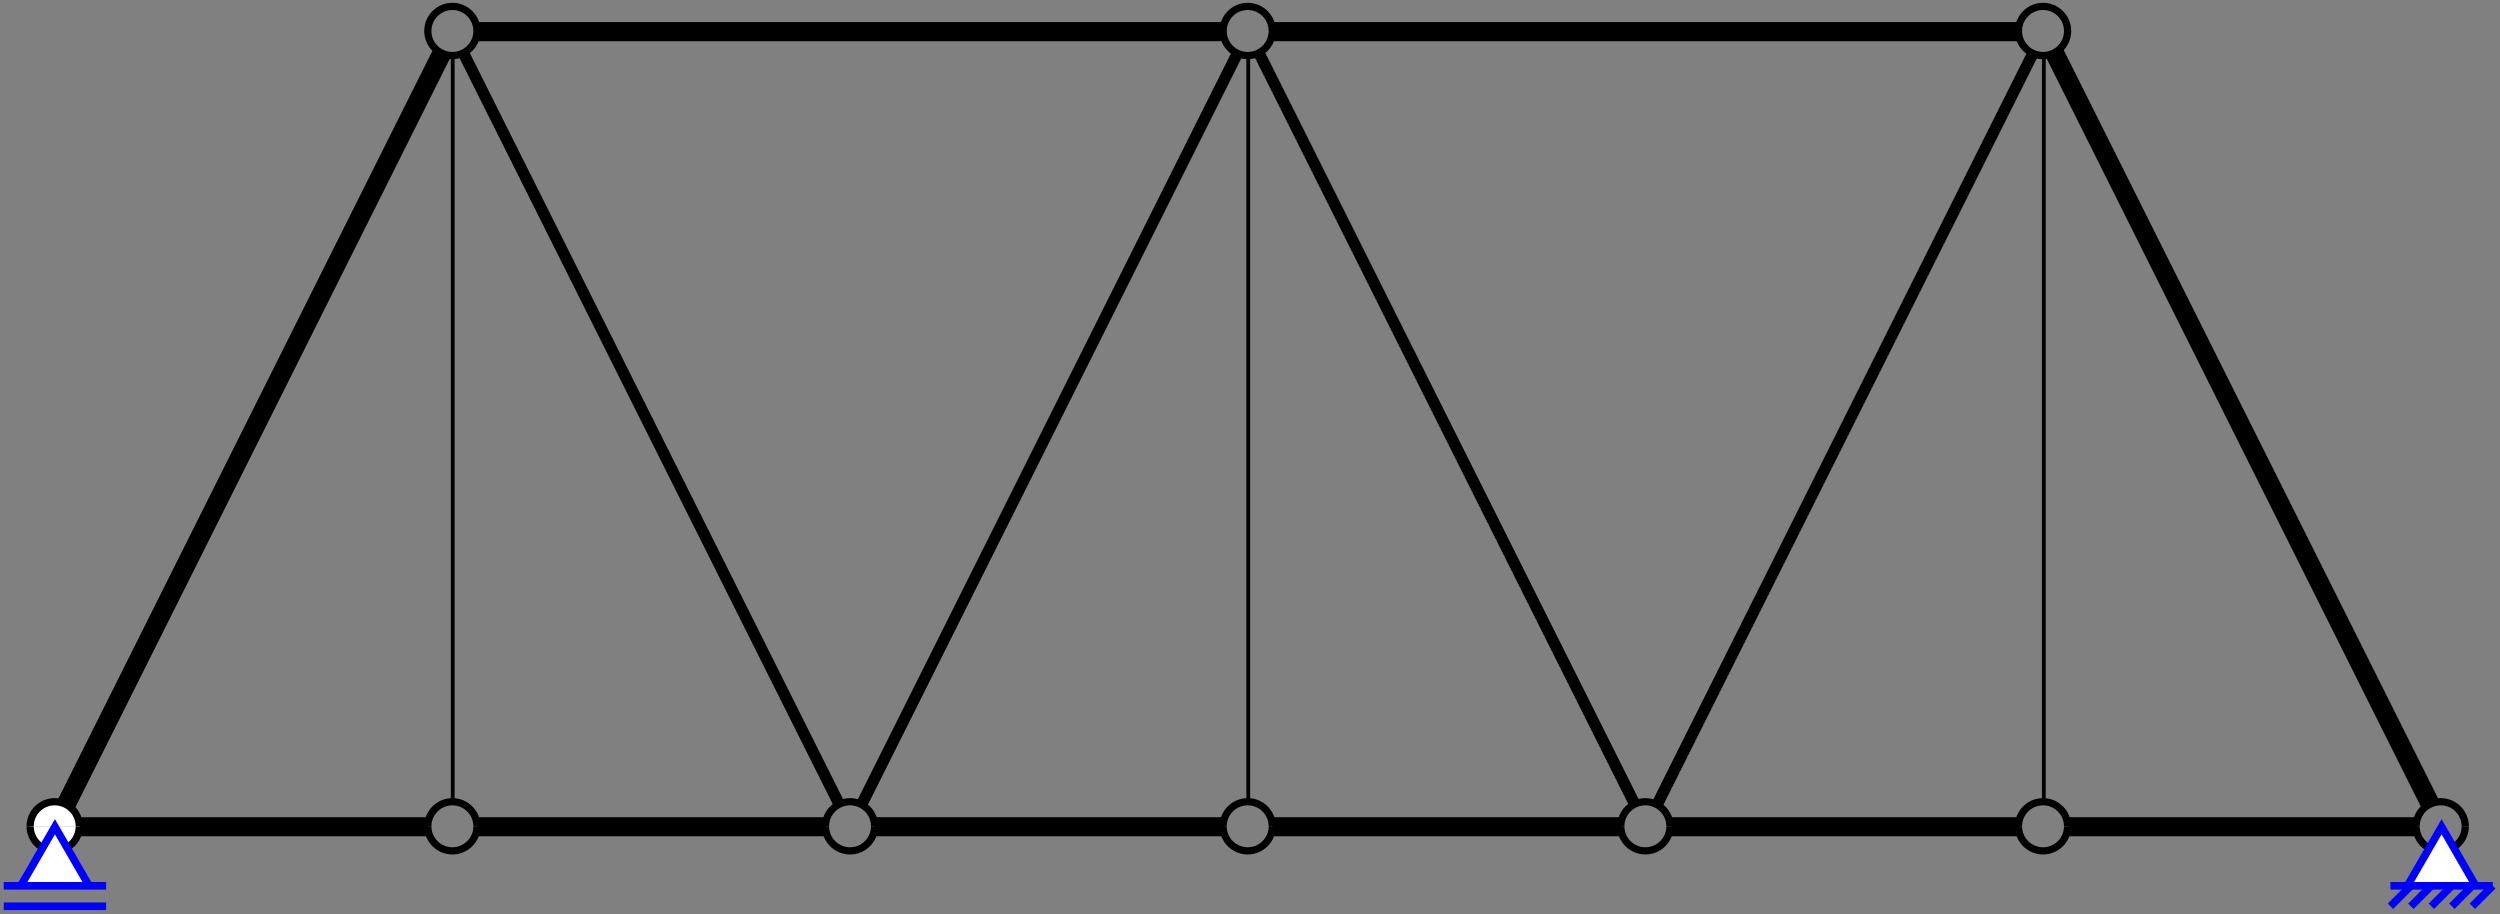 <?xml version="1.0" encoding="UTF-8" standalone="no"?>
<!-- Created with Inkscape (http://www.inkscape.org/) -->

<svg
   xmlns:dc="http://purl.org/dc/elements/1.1/"
   xmlns:cc="http://creativecommons.org/ns#"
   xmlns:rdf="http://www.w3.org/1999/02/22-rdf-syntax-ns#"
   xmlns:svg="http://www.w3.org/2000/svg"
   xmlns="http://www.w3.org/2000/svg"
   xmlns:sodipodi="http://sodipodi.sourceforge.net/DTD/sodipodi-0.dtd"
   xmlns:inkscape="http://www.inkscape.org/namespaces/inkscape"
   version="1.1"
   id="svg4504"
   xml:space="preserve"
   width="655.118"
   height="239.637"
   viewBox="0 0 655.118 239.637"
   sodipodi:docname="WarrenIdeal.svg"
   inkscape:version="0.92.1 r15371"><rect x="0" y="0" width="655.118" height="239.637" fill="#808080" stroke="none"/><defs
     id="defs4508"><clipPath
       clipPathUnits="userSpaceOnUse"
       id="clipPath4522"><path
         d="m 720,969.602 h 6980.4 v 4010.4 H 720 Z"
         id="path4520"
         inkscape:connector-curvature="0" /></clipPath></defs><sodipodi:namedview
     pagecolor="#ffffff"
     bordercolor="#666666"
     borderopacity="1"
     objecttolerance="10"
     gridtolerance="10"
     guidetolerance="10"
     inkscape:pageopacity="0"
     inkscape:pageshadow="2"
     inkscape:window-width="1680"
     inkscape:window-height="988"
     id="namedview4506"
     showgrid="false"
     fit-margin-left="1"
     fit-margin-top="1"
     fit-margin-right="1"
     fit-margin-bottom="1"
     inkscape:zoom="1.0014546"
     inkscape:cx="505.29124"
     inkscape:cy="151.30871"
     inkscape:window-x="0"
     inkscape:window-y="25"
     inkscape:window-maximized="1"
     inkscape:current-layer="g4512" /><g
     id="g4512"
     inkscape:groupmode="layer"
     inkscape:label="ink_ext_XXXXXX"
     transform="matrix(0,1.333,1.333,0,-81.847,-358.542)"><path
       inkscape:connector-curvature="0"
       id="path4524"
       style="fill:none;stroke:#000000;stroke-width:0.75;stroke-linecap:butt;stroke-linejoin:miter;stroke-miterlimit:10;stroke-dasharray:none;stroke-opacity:1"
       d="m 280.02,463.183 h 146.646" /><path
       inkscape:connector-curvature="0"
       id="path4526"
       style="fill:none;stroke:#000000;stroke-width:3.75;stroke-linecap:butt;stroke-linejoin:miter;stroke-miterlimit:10;stroke-dasharray:none;stroke-opacity:1"
       d="m 431.495,468.013 v 68.536" /><path
       inkscape:connector-curvature="0"
       id="path4528"
       style="fill:none;stroke:#000000;stroke-width:0.75;stroke-linecap:butt;stroke-linejoin:miter;stroke-miterlimit:10;stroke-dasharray:none;stroke-opacity:1"
       d="m 280.02,306.789 h 146.646" /><path
       inkscape:connector-curvature="0"
       id="path4530"
       style="fill:none;stroke:#000000;stroke-width:3.75;stroke-linecap:butt;stroke-linejoin:miter;stroke-miterlimit:10;stroke-dasharray:none;stroke-opacity:1"
       d="m 431.495,311.62 v 68.535" /><path
       inkscape:connector-curvature="0"
       id="path4532"
       style="fill:none;stroke:#000000;stroke-width:0.75;stroke-linecap:butt;stroke-linejoin:miter;stroke-miterlimit:10;stroke-dasharray:none;stroke-opacity:1"
       d="m 280.02,150.397 h 146.646" /><path
       inkscape:connector-curvature="0"
       id="path4534"
       style="fill:none;stroke:#000000;stroke-width:3.75;stroke-linecap:butt;stroke-linejoin:miter;stroke-miterlimit:10;stroke-dasharray:none;stroke-opacity:1"
       d="m 431.495,155.227 v 68.536" /><path
       inkscape:connector-curvature="0"
       id="path4536"
       style="fill:none;stroke:#000000;stroke-width:2.25;stroke-linecap:butt;stroke-linejoin:miter;stroke-miterlimit:10;stroke-dasharray:none;stroke-opacity:1"
       d="m 427.176,387.146 -147.666,73.876" /><path
       inkscape:connector-curvature="0"
       id="path4538"
       style="fill:none;stroke:#000000;stroke-width:2.25;stroke-linecap:butt;stroke-linejoin:miter;stroke-miterlimit:10;stroke-dasharray:none;stroke-opacity:1"
       d="m 279.51,308.95 147.666,73.875" /><path
       inkscape:connector-curvature="0"
       id="path4540"
       style="fill:none;stroke:#000000;stroke-width:2.25;stroke-linecap:butt;stroke-linejoin:miter;stroke-miterlimit:10;stroke-dasharray:none;stroke-opacity:1"
       d="m 427.176,230.754 -147.666,73.875" /><path
       inkscape:connector-curvature="0"
       id="path4542"
       style="fill:none;stroke:#000000;stroke-width:2.25;stroke-linecap:butt;stroke-linejoin:miter;stroke-miterlimit:10;stroke-dasharray:none;stroke-opacity:1"
       d="m 279.51,152.557 147.666,73.876" /><path
       inkscape:connector-curvature="0"
       id="path4544"
       style="fill:none;stroke:#000000;stroke-width:3.75;stroke-linecap:butt;stroke-linejoin:miter;stroke-miterlimit:10;stroke-dasharray:none;stroke-opacity:1"
       d="m 279.51,465.343 147.666,73.875" /><path
       inkscape:connector-curvature="0"
       id="path4546"
       style="fill:none;stroke:#000000;stroke-width:3.75;stroke-linecap:butt;stroke-linejoin:miter;stroke-miterlimit:10;stroke-dasharray:none;stroke-opacity:1"
       d="m 279.51,148.236 147.666,-73.875" /><path
       inkscape:connector-curvature="0"
       id="path4548"
       style="fill:none;stroke:#000000;stroke-width:3.75;stroke-linecap:butt;stroke-linejoin:miter;stroke-miterlimit:10;stroke-dasharray:none;stroke-opacity:1"
       d="m 275.193,311.62 v 146.732" /><path
       inkscape:connector-curvature="0"
       id="path4550"
       style="fill:none;stroke:#000000;stroke-width:3.75;stroke-linecap:butt;stroke-linejoin:miter;stroke-miterlimit:10;stroke-dasharray:none;stroke-opacity:1"
       d="m 275.193,155.227 v 146.731" /><path
       inkscape:connector-curvature="0"
       id="path4552"
       style="fill:none;stroke:#000000;stroke-width:3.75;stroke-linecap:butt;stroke-linejoin:miter;stroke-miterlimit:10;stroke-dasharray:none;stroke-opacity:1"
       d="m 431.495,389.817 v 68.535" /><path
       inkscape:connector-curvature="0"
       id="path4554"
       style="fill:none;stroke:#000000;stroke-width:3.75;stroke-linecap:butt;stroke-linejoin:miter;stroke-miterlimit:10;stroke-dasharray:none;stroke-opacity:1"
       d="m 431.495,233.424 v 68.534" /><path
       inkscape:connector-curvature="0"
       id="path4556"
       style="fill:none;stroke:#000000;stroke-width:3.75;stroke-linecap:butt;stroke-linejoin:miter;stroke-miterlimit:10;stroke-dasharray:none;stroke-opacity:1"
       d="m 431.495,77.031 v 68.535" /><g
       transform="matrix(0,0.1,-0.1,0,719.639,-69.88)"
       id="g4558"
       style="stroke:#000000;stroke-width:14.173;stroke-miterlimit:10;stroke-dasharray:none"><path
         inkscape:connector-curvature="0"
         id="path4560"
         style="fill:none;stroke:#000000;stroke-width:14.173;stroke-linecap:butt;stroke-linejoin:miter;stroke-miterlimit:10;stroke-dasharray:none;stroke-opacity:1"
         d="m 5377.39,2882.27 c 0,26.67 -21.63,48.3 -48.3,48.3 -26.67,0 -48.3,-21.63 -48.3,-48.3" /></g><g
       transform="matrix(0,0.1,-0.1,0,719.639,-69.88)"
       id="g4562"
       style="stroke:#000000;stroke-width:14.173;stroke-miterlimit:10;stroke-dasharray:none"><path
         inkscape:connector-curvature="0"
         id="path4564"
         style="fill:none;stroke:#000000;stroke-width:14.173;stroke-linecap:butt;stroke-linejoin:miter;stroke-miterlimit:10;stroke-dasharray:none;stroke-opacity:1"
         d="m 5280.79,2882.27 c 0,-26.67 21.63,-48.29 48.3,-48.29 26.67,0 48.3,21.62 48.3,48.29" /></g><g
       transform="matrix(0,0.1,-0.1,0,719.639,-69.88)"
       id="g4566"
       style="stroke:#000000;stroke-width:14.173;stroke-miterlimit:10;stroke-dasharray:none"><path
         inkscape:connector-curvature="0"
         id="path4568"
         style="fill:none;stroke:#000000;stroke-width:14.173;stroke-linecap:butt;stroke-linejoin:miter;stroke-miterlimit:10;stroke-dasharray:none;stroke-opacity:1"
         d="m 3813.9,2882.27 c 0,26.67 -21.62,48.3 -48.3,48.3 -26.67,0 -48.29,-21.63 -48.29,-48.3" /></g><g
       transform="matrix(0,0.1,-0.1,0,719.639,-69.88)"
       id="g4570"
       style="stroke:#000000;stroke-width:14.173;stroke-miterlimit:10;stroke-dasharray:none"><path
         inkscape:connector-curvature="0"
         id="path4572"
         style="fill:none;stroke:#000000;stroke-width:14.173;stroke-linecap:butt;stroke-linejoin:miter;stroke-miterlimit:10;stroke-dasharray:none;stroke-opacity:1"
         d="m 3717.31,2882.27 c 0,-26.67 21.62,-48.29 48.29,-48.29 26.68,0 48.3,21.62 48.3,48.29" /></g><g
       transform="matrix(0,0.1,-0.1,0,719.639,-69.88)"
       id="g4574"
       style="stroke:#000000;stroke-width:14.173;stroke-miterlimit:10;stroke-dasharray:none"><path
         inkscape:connector-curvature="0"
         id="path4576"
         style="fill:none;stroke:#000000;stroke-width:14.173;stroke-linecap:butt;stroke-linejoin:miter;stroke-miterlimit:10;stroke-dasharray:none;stroke-opacity:1"
         d="m 2250.43,2882.27 c 0,26.67 -21.62,48.3 -48.3,48.3 -26.67,0 -48.29,-21.63 -48.29,-48.3" /></g><g
       transform="matrix(0,0.1,-0.1,0,719.639,-69.88)"
       id="g4578"
       style="stroke:#000000;stroke-width:14.173;stroke-miterlimit:10;stroke-dasharray:none"><path
         inkscape:connector-curvature="0"
         id="path4580"
         style="fill:none;stroke:#000000;stroke-width:14.173;stroke-linecap:butt;stroke-linejoin:miter;stroke-miterlimit:10;stroke-dasharray:none;stroke-opacity:1"
         d="m 2153.84,2882.27 c 0,-26.67 21.62,-48.29 48.29,-48.29 26.68,0 48.3,21.62 48.3,48.29" /></g><g
       transform="matrix(0,0.1,-0.1,0,719.639,-69.88)"
       id="g4582"
       style="stroke:#000000;stroke-width:14.173;stroke-miterlimit:10;stroke-dasharray:none"><path
         inkscape:connector-curvature="0"
         id="path4584"
         style="fill:none;stroke:#000000;stroke-width:14.173;stroke-linecap:butt;stroke-linejoin:miter;stroke-miterlimit:10;stroke-dasharray:none;stroke-opacity:1"
         d="m 5377.39,4445.75 c 0,26.67 -21.63,48.29 -48.3,48.29 -26.67,0 -48.3,-21.62 -48.3,-48.29" /></g><g
       transform="matrix(0,0.1,-0.1,0,719.639,-69.88)"
       id="g4586"
       style="stroke:#000000;stroke-width:14.173;stroke-miterlimit:10;stroke-dasharray:none"><path
         inkscape:connector-curvature="0"
         id="path4588"
         style="fill:none;stroke:#000000;stroke-width:14.173;stroke-linecap:butt;stroke-linejoin:miter;stroke-miterlimit:10;stroke-dasharray:none;stroke-opacity:1"
         d="m 5280.79,4445.75 c 0,-26.67 21.63,-48.3 48.3,-48.3 26.67,0 48.3,21.63 48.3,48.3" /></g><g
       transform="matrix(0,0.1,-0.1,0,719.639,-69.88)"
       id="g4590"
       style="stroke:#000000;stroke-width:14.173;stroke-miterlimit:10;stroke-dasharray:none"><path
         inkscape:connector-curvature="0"
         id="path4592"
         style="fill:none;stroke:#000000;stroke-width:14.173;stroke-linecap:butt;stroke-linejoin:miter;stroke-miterlimit:10;stroke-dasharray:none;stroke-opacity:1"
         d="m 3813.9,4445.75 c 0,26.67 -21.62,48.29 -48.3,48.29 -26.67,0 -48.29,-21.62 -48.29,-48.29" /></g><g
       transform="matrix(0,0.1,-0.1,0,719.639,-69.88)"
       id="g4594"
       style="stroke:#000000;stroke-width:14.173;stroke-miterlimit:10;stroke-dasharray:none"><path
         inkscape:connector-curvature="0"
         id="path4596"
         style="fill:none;stroke:#000000;stroke-width:14.173;stroke-linecap:butt;stroke-linejoin:miter;stroke-miterlimit:10;stroke-dasharray:none;stroke-opacity:1"
         d="m 3717.31,4445.75 c 0,-26.67 21.62,-48.3 48.29,-48.3 26.68,0 48.3,21.63 48.3,48.3" /></g><g
       transform="matrix(0,0.1,-0.1,0,719.639,-69.88)"
       id="g4598"
       style="stroke:#000000;stroke-width:14.173;stroke-miterlimit:10;stroke-dasharray:none"><path
         inkscape:connector-curvature="0"
         id="path4600"
         style="fill:none;stroke:#000000;stroke-width:14.173;stroke-linecap:butt;stroke-linejoin:miter;stroke-miterlimit:10;stroke-dasharray:none;stroke-opacity:1"
         d="m 2250.43,4445.75 c 0,26.67 -21.62,48.29 -48.3,48.29 -26.67,0 -48.29,-21.62 -48.29,-48.29" /></g><g
       transform="matrix(0,0.1,-0.1,0,719.639,-69.88)"
       id="g4602"
       style="stroke:#000000;stroke-width:14.173;stroke-miterlimit:10;stroke-dasharray:none"><path
         inkscape:connector-curvature="0"
         id="path4604"
         style="fill:none;stroke:#000000;stroke-width:14.173;stroke-linecap:butt;stroke-linejoin:miter;stroke-miterlimit:10;stroke-dasharray:none;stroke-opacity:1"
         d="m 2153.84,4445.75 c 0,-26.67 21.62,-48.3 48.29,-48.3 26.68,0 48.3,21.63 48.3,48.3" /></g><g
       transform="matrix(0,0.1,-0.1,0,719.639,-69.88)"
       id="g4606"
       style="stroke:#000000;stroke-width:14.173;stroke-miterlimit:10;stroke-dasharray:none"><path
         inkscape:connector-curvature="0"
         id="path4608"
         style="fill:none;stroke:#000000;stroke-width:14.173;stroke-linecap:butt;stroke-linejoin:miter;stroke-miterlimit:10;stroke-dasharray:none;stroke-opacity:1"
         d="m 6159.12,2882.27 c 0,26.67 -21.63,48.3 -48.3,48.3 -26.67,0 -48.3,-21.63 -48.3,-48.3" /></g><g
       transform="matrix(0,0.1,-0.1,0,719.639,-69.88)"
       id="g4610"
       style="stroke:#000000;stroke-width:14.173;stroke-miterlimit:10;stroke-dasharray:none"><path
         inkscape:connector-curvature="0"
         id="path4612"
         style="fill:none;stroke:#000000;stroke-width:14.173;stroke-linecap:butt;stroke-linejoin:miter;stroke-miterlimit:10;stroke-dasharray:none;stroke-opacity:1"
         d="m 6062.52,2882.27 c 0,-26.67 21.63,-48.29 48.3,-48.29 26.67,0 48.3,21.62 48.3,48.29" /></g><g
       id="g4874"><path
         d="m 443.11,534.669 -11.615,6.709 11.615,6.711"
         style="fill:#ffffff;stroke:#0000ff;stroke-width:1.5;stroke-linecap:butt;stroke-linejoin:miter;stroke-miterlimit:10;stroke-dasharray:none;stroke-opacity:1"
         id="path4614"
         inkscape:connector-curvature="0" /><path
         d="m 443.11,531.314 v 20.129"
         style="fill:none;stroke:#0000ff;stroke-width:1.5;stroke-linecap:butt;stroke-linejoin:miter;stroke-miterlimit:10;stroke-dasharray:none;stroke-opacity:1"
         id="path4616"
         inkscape:connector-curvature="0" /><path
         d="m 443.11,535.34 4.024,-4.026"
         style="fill:none;stroke:#0000ff;stroke-width:1.5;stroke-linecap:butt;stroke-linejoin:miter;stroke-miterlimit:10;stroke-dasharray:none;stroke-opacity:1"
         id="path4618"
         inkscape:connector-curvature="0" /><path
         d="m 443.11,539.366 4.024,-4.026"
         style="fill:none;stroke:#0000ff;stroke-width:1.5;stroke-linecap:butt;stroke-linejoin:miter;stroke-miterlimit:10;stroke-dasharray:none;stroke-opacity:1"
         id="path4620"
         inkscape:connector-curvature="0" /><path
         d="m 443.11,543.392 4.024,-4.026"
         style="fill:none;stroke:#0000ff;stroke-width:1.5;stroke-linecap:butt;stroke-linejoin:miter;stroke-miterlimit:10;stroke-dasharray:none;stroke-opacity:1"
         id="path4622"
         inkscape:connector-curvature="0" /><path
         d="m 443.11,547.418 4.024,-4.026"
         style="fill:none;stroke:#0000ff;stroke-width:1.5;stroke-linecap:butt;stroke-linejoin:miter;stroke-miterlimit:10;stroke-dasharray:none;stroke-opacity:1"
         id="path4624"
         inkscape:connector-curvature="0" /><path
         d="m 443.11,551.444 4.024,-4.026"
         style="fill:none;stroke:#0000ff;stroke-width:1.5;stroke-linecap:butt;stroke-linejoin:miter;stroke-miterlimit:10;stroke-dasharray:none;stroke-opacity:1"
         id="path4626"
         inkscape:connector-curvature="0" /></g><g
       transform="matrix(0,0.1,-0.1,0,719.639,-69.88)"
       id="g4628"
       style="stroke:#000000;stroke-width:14.173;stroke-miterlimit:10;stroke-dasharray:none"><path
         inkscape:connector-curvature="0"
         id="path4630"
         style="fill:none;stroke:#000000;stroke-width:14.173;stroke-linecap:butt;stroke-linejoin:miter;stroke-miterlimit:10;stroke-dasharray:none;stroke-opacity:1"
         d="m 4595.64,2882.27 c 0,26.67 -21.62,48.3 -48.29,48.3 -26.67,0 -48.3,-21.63 -48.3,-48.3" /></g><g
       transform="matrix(0,0.1,-0.1,0,719.639,-69.88)"
       id="g4632"
       style="stroke:#000000;stroke-width:14.173;stroke-miterlimit:10;stroke-dasharray:none"><path
         inkscape:connector-curvature="0"
         id="path4634"
         style="fill:none;stroke:#000000;stroke-width:14.173;stroke-linecap:butt;stroke-linejoin:miter;stroke-miterlimit:10;stroke-dasharray:none;stroke-opacity:1"
         d="m 4499.05,2882.27 c 0,-26.67 21.63,-48.29 48.3,-48.29 26.67,0 48.29,21.62 48.29,48.29" /></g><g
       transform="matrix(0,0.1,-0.1,0,719.639,-69.88)"
       id="g4636"
       style="stroke:#000000;stroke-width:14.173;stroke-miterlimit:10;stroke-dasharray:none"><path
         inkscape:connector-curvature="0"
         id="path4638"
         style="fill:none;stroke:#000000;stroke-width:14.173;stroke-linecap:butt;stroke-linejoin:miter;stroke-miterlimit:10;stroke-dasharray:none;stroke-opacity:1"
         d="m 3032.16,2882.27 c 0,26.67 -21.63,48.3 -48.3,48.3 -26.67,0 -48.29,-21.63 -48.29,-48.3" /></g><g
       transform="matrix(0,0.1,-0.1,0,719.639,-69.88)"
       id="g4640"
       style="stroke:#000000;stroke-width:14.173;stroke-miterlimit:10;stroke-dasharray:none"><path
         inkscape:connector-curvature="0"
         id="path4642"
         style="fill:none;stroke:#000000;stroke-width:14.173;stroke-linecap:butt;stroke-linejoin:miter;stroke-miterlimit:10;stroke-dasharray:none;stroke-opacity:1"
         d="m 2935.57,2882.27 c 0,-26.67 21.62,-48.29 48.29,-48.29 26.67,0 48.3,21.62 48.3,48.29" /></g><g
       transform="matrix(0,0.1,-0.1,0,719.639,-69.88)"
       id="g4644"
       style="fill:#ffffff;stroke:#000000;stroke-width:14.173;stroke-miterlimit:10;stroke-dasharray:none"><path
         inkscape:connector-curvature="0"
         id="path4646"
         style="fill:#ffffff;stroke:#000000;stroke-width:14.173;stroke-linecap:butt;stroke-linejoin:miter;stroke-miterlimit:10;stroke-dasharray:none;stroke-opacity:1"
         d="m 1468.69,2882.27 c 0,26.67 -21.63,48.3 -48.3,48.3 -26.67,0 -48.29,-21.63 -48.29,-48.3" /></g><g
       transform="matrix(0,0.1,-0.1,0,719.639,-69.88)"
       id="g4648"
       style="fill:#ffffff;stroke:#000000;stroke-width:14.173;stroke-miterlimit:10;stroke-dasharray:none"><path
         inkscape:connector-curvature="0"
         id="path4650"
         style="fill:#ffffff;stroke:#000000;stroke-width:14.173;stroke-linecap:butt;stroke-linejoin:miter;stroke-miterlimit:10;stroke-dasharray:none;stroke-opacity:1"
         d="m 1372.1,2882.27 c 0,-26.67 21.62,-48.29 48.29,-48.29 26.67,0 48.3,21.62 48.3,48.29" /></g><g
       id="g4865"><path
         d="m 443.11,65.49 -11.615,6.71 11.615,6.709"
         style="fill:#ffffff;stroke:#0000ff;stroke-width:1.5;stroke-linecap:butt;stroke-linejoin:miter;stroke-miterlimit:10;stroke-dasharray:none;stroke-opacity:1"
         id="path4652"
         inkscape:connector-curvature="0" /><path
         d="m 443.11,62.136 v 20.128"
         style="fill:none;stroke:#0000ff;stroke-width:1.5;stroke-linecap:butt;stroke-linejoin:miter;stroke-miterlimit:10;stroke-dasharray:none;stroke-opacity:1"
         id="path4654"
         inkscape:connector-curvature="0" /><path
         d="m 447.134,62.136 v 20.128"
         style="fill:none;stroke:#0000ff;stroke-width:1.5;stroke-linecap:butt;stroke-linejoin:miter;stroke-miterlimit:10;stroke-dasharray:none;stroke-opacity:1"
         id="path4656"
         inkscape:connector-curvature="0" /></g></g></svg>